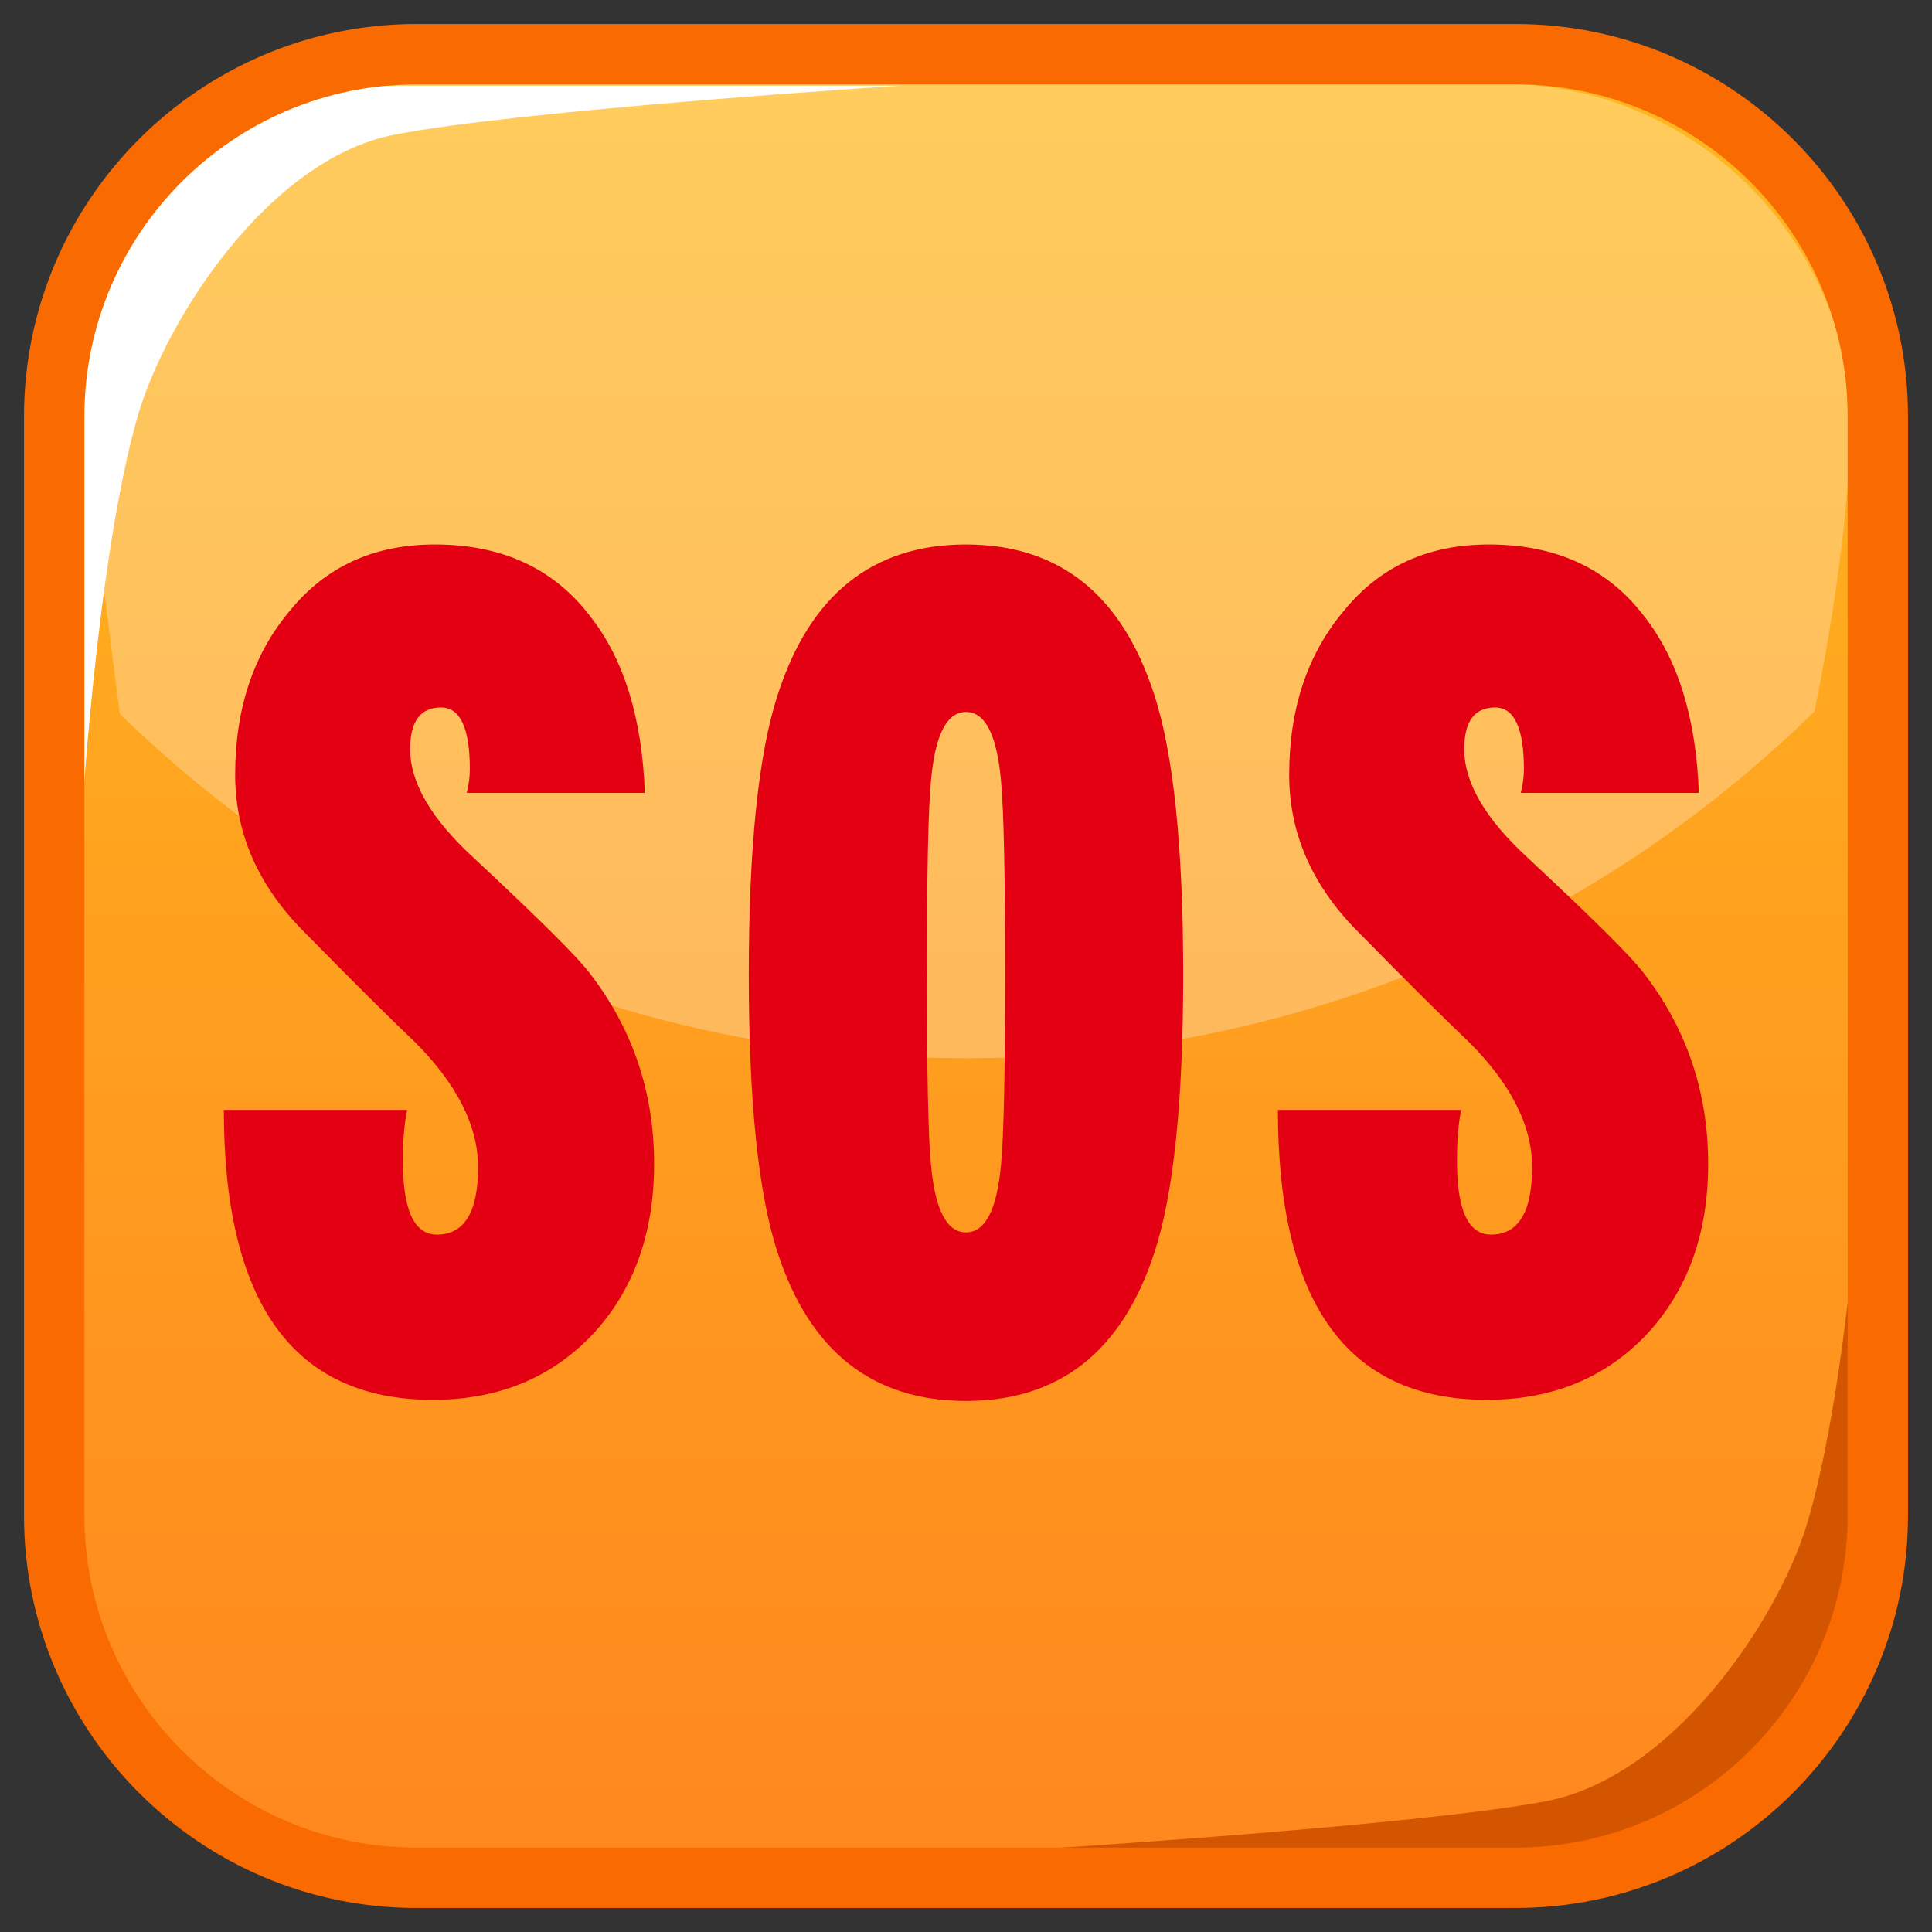 <?xml version="1.0" encoding="UTF-8" standalone="no"?>
<!-- Generator: Adobe Illustrator 15.0.2, SVG Export Plug-In . SVG Version: 6.00 Build 0)  -->

<svg
   xmlns:dc="http://purl.org/dc/elements/1.1/"
   xmlns:cc="http://creativecommons.org/ns#"
   xmlns:rdf="http://www.w3.org/1999/02/22-rdf-syntax-ns#"
   xmlns:svg="http://www.w3.org/2000/svg"
   xmlns="http://www.w3.org/2000/svg"
   xmlns:sodipodi="http://sodipodi.sourceforge.net/DTD/sodipodi-0.dtd"
   xmlns:inkscape="http://www.inkscape.org/namespaces/inkscape"
   version="1.1"
   id="レイヤー_1"
   x="0px"
   y="0px"
   width="64px"
   height="64px"
   viewBox="0 0 64 64"
   style="enable-background:new 0 0 64 64;"
   xml:space="preserve"
   inkscape:version="0.48.5 r10040"
   sodipodi:docname="sos.svg"><rect x="0" y="0" width="64" height="64" fill="#333333" stroke="none"/><defs
     id="defs36" /><sodipodi:namedview
     pagecolor="#ffffff"
     bordercolor="#666666"
     borderopacity="1"
     objecttolerance="10"
     gridtolerance="10"
     guidetolerance="10"
     inkscape:pageopacity="0"
     inkscape:pageshadow="2"
     inkscape:window-width="640"
     inkscape:window-height="480"
     id="namedview34" /><g
     id="g3"><linearGradient
       id="SVGID_1_"
       gradientUnits="userSpaceOnUse"
       x1="32"
       y1="2.996"
       x2="32"
       y2="60.986"><stop
         offset="0"
         style="stop-color:#FFB81F"
         id="stop6" /><stop
         offset="1"
         style="stop-color:#FF881F"
         id="stop8" /></linearGradient><path
       style="fill:url(#SVGID_1_);"
       d="M62.205,50.205c0,6.627-5.373,12-12,12h-36.41   c-6.627,0-12-5.373-12-12v-36.41c0-6.627,5.373-12,12-12h36.41c6.627,0,12,5.373,12,12V50.205   z"
       id="path10" /><g
       id="g12"><path
         style="opacity:0.28;fill:#FFFFFF;"
         d="M2.672,13.369c-0.032,0.353-0.054,0.709-0.054,1.071    v12.594c0.006,0.006,0.012,0.012,0.017,0.018L2.672,13.369z"
         id="path14" /><path
         style="opacity:0.28;fill:#FFFFFF;"
         d="M60.106,23.57    c1.188-5.802,1.222-9.417,1.222-10.194c-0.538-5.948-5.531-10.609-11.618-10.609    H14.291c-6.076,0-11.062,4.642-11.617,10.572    c0.02,0.349,0.497,4.034,1.293,10.307C11.207,30.701,21.092,35.055,32,35.055    C42.945,35.055,52.859,30.669,60.106,23.57z"
         id="path16" /><path
         style="opacity:0.28;fill:#FFFFFF;"
         d="M61.328,13.379l0.039,13.667    c0.005-0.005,0.01-0.01,0.015-0.015V14.439    C61.382,14.082,61.359,13.729,61.328,13.379z"
         id="path18" /></g><path
       style="fill:#FFFFFF;"
       d="M2.674,27.586c0,0-0.006-10.919-0.028-13.859   c-0.027-3.6,3.244-10.89,10.375-10.89c6.639,0,16.803,0,16.803,0   S17.118,3.651,13.02,4.471s-7.494,6.043-8.442,9.263   C3.198,18.415,2.674,27.586,2.674,27.586z"
       id="path20" /><path
       style="fill:#D35500;"
       d="M61.793,36.832c0,0,0.006,10.785,0.028,13.689   c0.028,3.555-3.31,10.757-10.589,10.757c-6.774,0-17.146,0-17.146,0   s12.967-0.805,17.149-1.615c4.181-0.81,7.645-5.968,8.614-9.148   C61.258,45.89,61.793,36.832,61.793,36.832z"
       id="path22" /><path
       style="fill:#F96A00;"
       d="M50.205,63.205h-36.41c-7.168,0-13-5.832-13-13v-36.41   c0-7.168,5.832-13,13-13h36.41c7.168,0,13,5.832,13,13v36.41   C63.205,57.373,57.373,63.205,50.205,63.205z M13.795,2.795c-6.065,0-11,4.935-11,11   v36.41c0,6.065,4.935,11,11,11h36.41c6.065,0,11-4.935,11-11v-36.41c0-6.065-4.935-11-11-11   H13.795z"
       id="path24" /></g><g
     id="g26"><path
       style="fill:#E30012;"
       d="M21.668,38.553c0,2.333-0.694,4.232-2.08,5.696   c-1.364,1.415-3.115,2.122-5.251,2.122c-4.615,0-6.922-3.201-6.922-9.605h6.07   c-0.091,0.472-0.137,0.993-0.137,1.563c-0.023,1.713,0.352,2.569,1.125,2.569   c0.909,0,1.364-0.745,1.364-2.234c0-1.364-0.694-2.742-2.08-4.133   c-0.864-0.818-2.148-2.097-3.853-3.835c-1.41-1.489-2.114-3.165-2.114-5.026   c0-2.209,0.614-4.034,1.841-5.473c1.182-1.439,2.773-2.16,4.774-2.16   c2.228,0,3.944,0.795,5.149,2.383c1.113,1.415,1.716,3.364,1.807,5.846h-5.899   c0.068-0.273,0.102-0.534,0.102-0.782c0-1.365-0.318-2.048-0.955-2.048   c-0.682,0-1.023,0.46-1.023,1.378c0,1.117,0.704,2.321,2.114,3.611   c2.182,2.036,3.466,3.313,3.853,3.835C20.963,34.098,21.668,36.195,21.668,38.553   z"
       id="path28" /><path
       style="fill:#E30012;"
       d="M39.195,32.297c0,4.196-0.319,7.26-0.955,9.197   c-1.069,3.276-3.148,4.914-6.241,4.914c-3.092,0-5.171-1.638-6.24-4.914   c-0.637-1.937-0.955-5.001-0.955-9.197c0-4.219,0.318-7.31,0.955-9.271   c1.068-3.326,3.148-4.989,6.24-4.989c3.092,0,5.171,1.663,6.241,4.989   C38.876,24.988,39.195,28.078,39.195,32.297z M33.296,32.26   c0-3.326-0.046-5.46-0.137-6.404c-0.136-1.514-0.523-2.271-1.16-2.271   s-1.023,0.757-1.159,2.271c-0.091,0.943-0.136,3.078-0.136,6.404   c0,3.301,0.045,5.412,0.136,6.33c0.136,1.489,0.522,2.234,1.159,2.234   s1.024-0.745,1.16-2.234C33.25,37.672,33.296,35.562,33.296,32.26z"
       id="path30" /><path
       style="fill:#E30012;"
       d="M56.585,38.553c0,2.333-0.693,4.232-2.08,5.696   c-1.363,1.415-3.114,2.122-5.251,2.122c-4.615,0-6.922-3.201-6.922-9.605h6.069   c-0.091,0.472-0.136,0.993-0.136,1.563c-0.023,1.713,0.352,2.569,1.125,2.569   c0.909,0,1.363-0.745,1.363-2.234c0-1.364-0.693-2.742-2.079-4.133   c-0.864-0.818-2.148-2.097-3.854-3.835c-1.41-1.489-2.114-3.165-2.114-5.026   c0-2.209,0.614-4.034,1.842-5.473c1.182-1.439,2.772-2.16,4.773-2.16   c2.228,0,3.943,0.795,5.148,2.383c1.114,1.415,1.717,3.364,1.808,5.846h-5.899   c0.068-0.273,0.103-0.534,0.103-0.782c0-1.365-0.318-2.048-0.954-2.048   c-0.683,0-1.023,0.46-1.023,1.378c0,1.117,0.704,2.321,2.114,3.611   c2.183,2.036,3.466,3.313,3.853,3.835C55.88,34.098,56.585,36.195,56.585,38.553   z"
       id="path32" /></g></svg>
